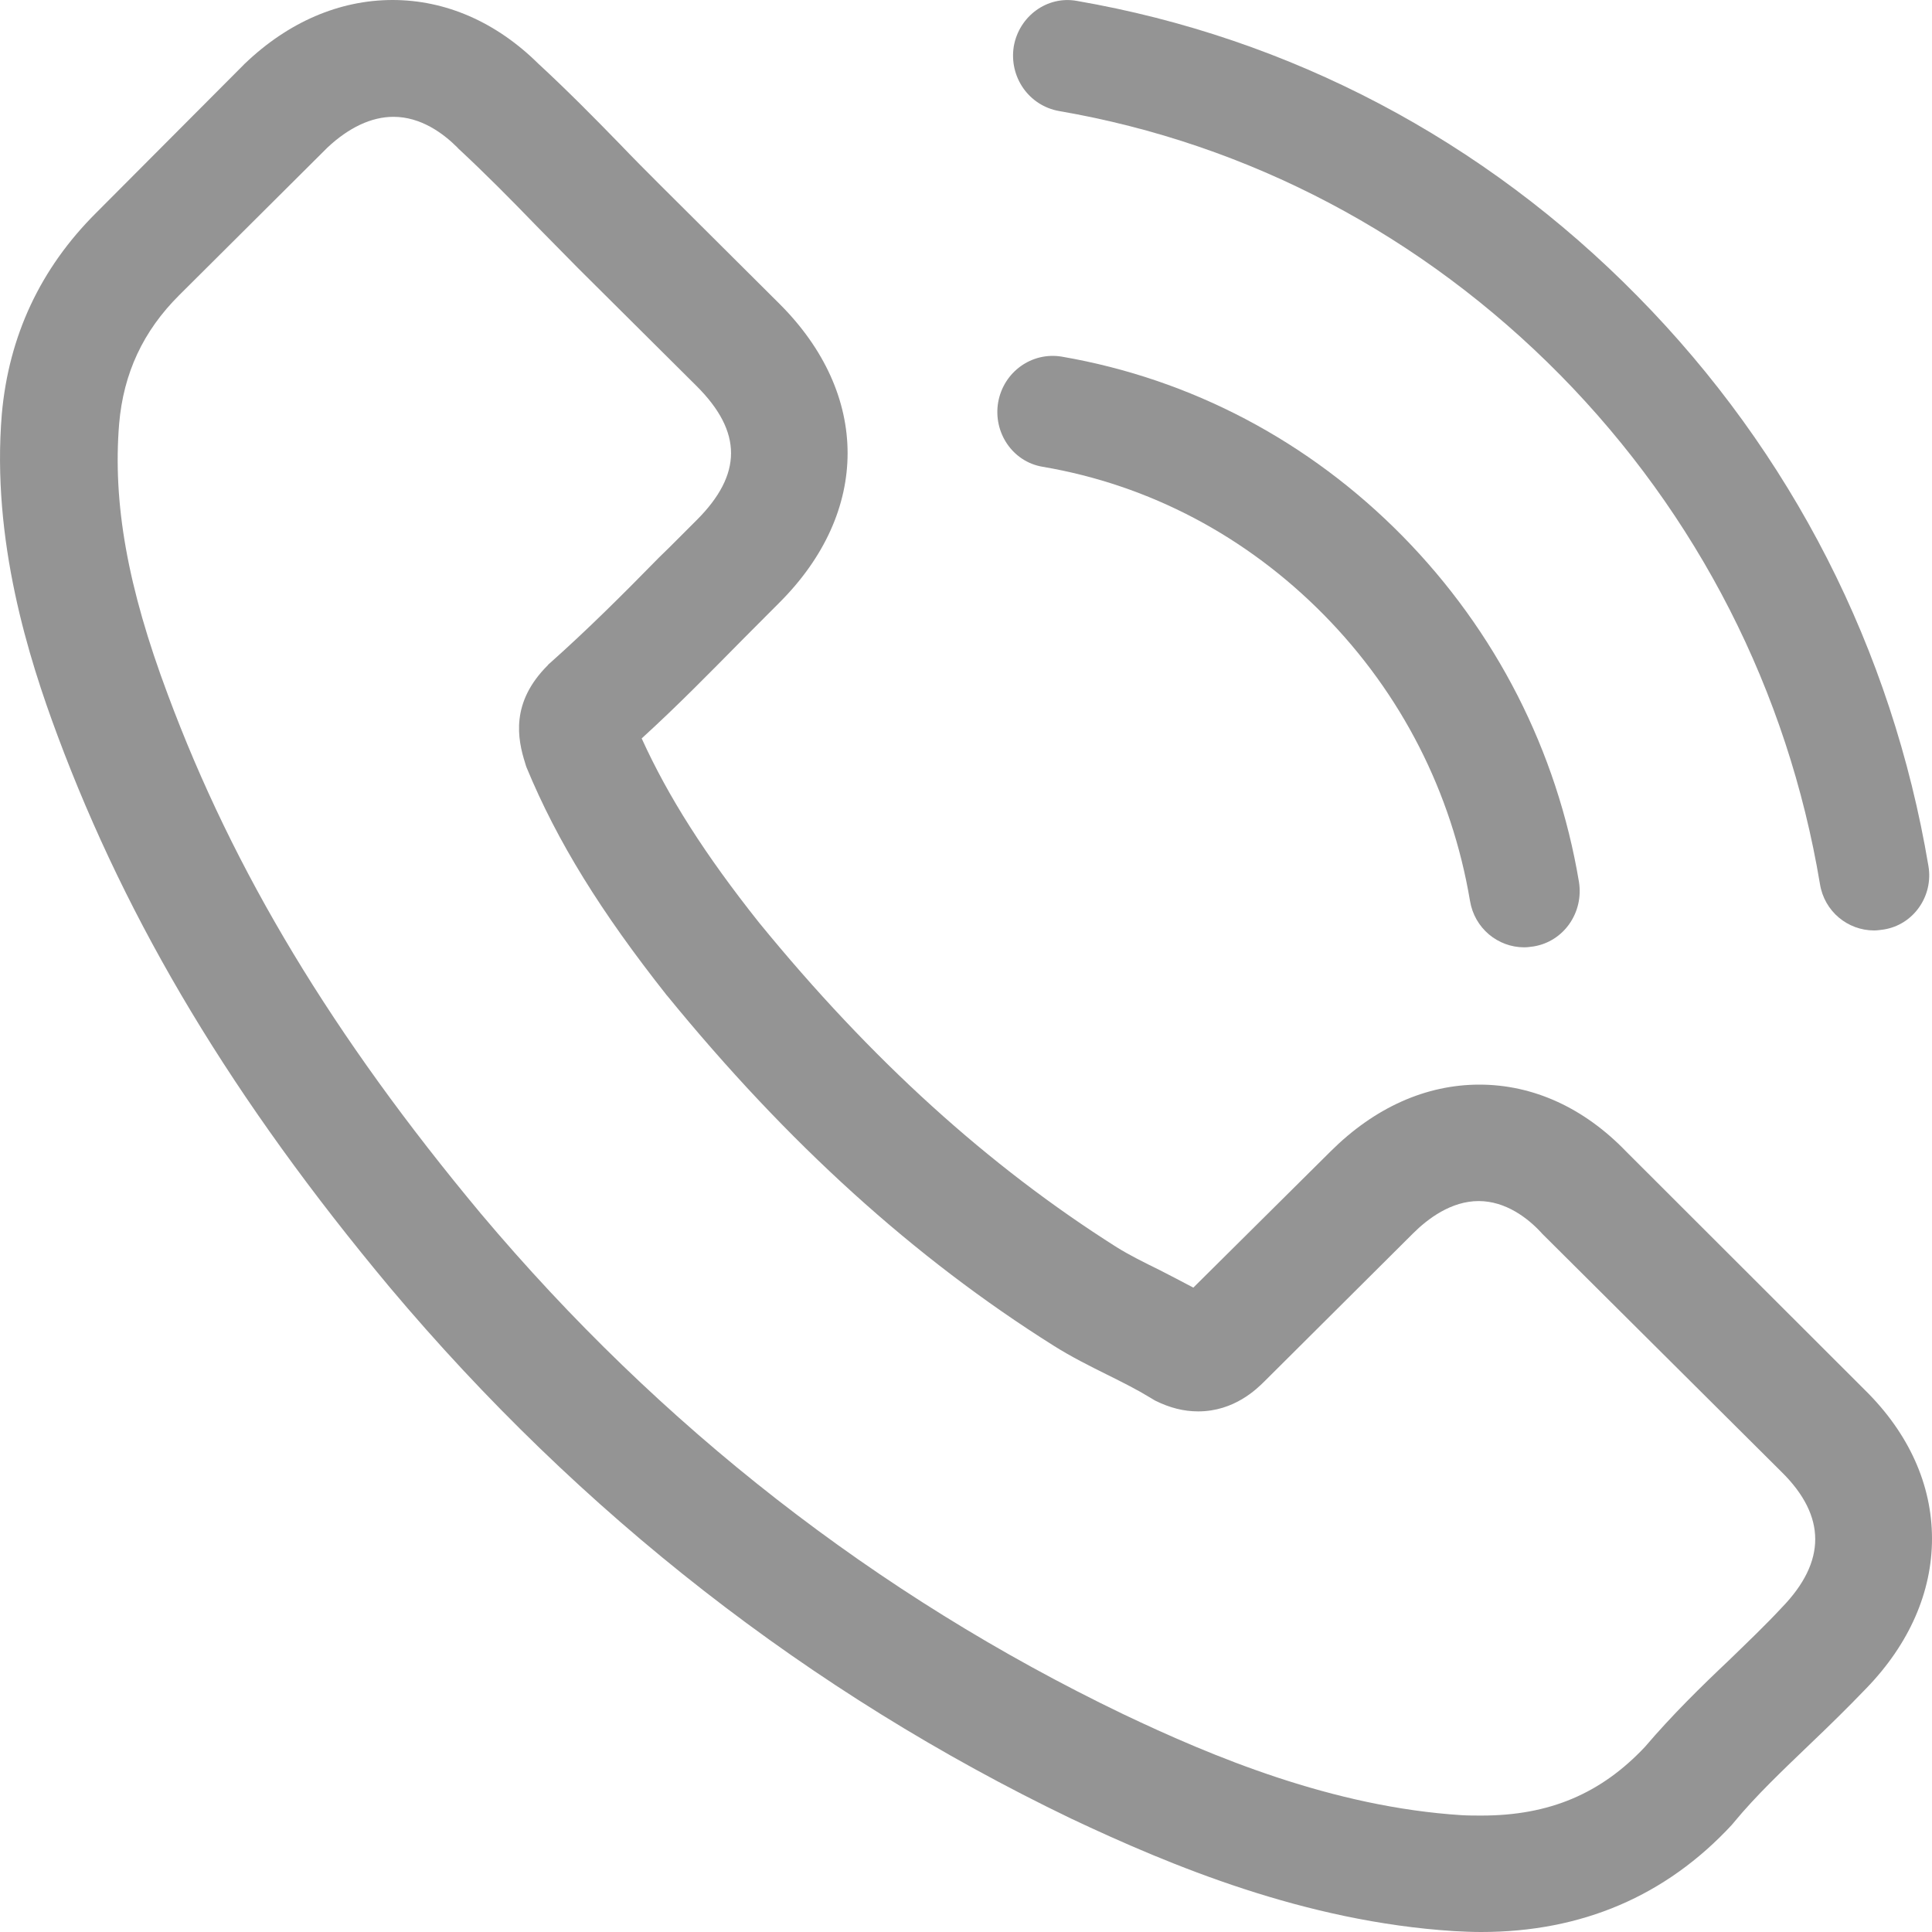 <svg width="15" height="15" viewBox="0 0 15 15" fill="none" xmlns="http://www.w3.org/2000/svg">
<path d="M12.627 8.942C12.3 8.602 11.905 8.421 11.486 8.421C11.071 8.421 10.673 8.599 10.332 8.938L9.265 9.997C9.178 9.95 9.09 9.906 9.006 9.862C8.884 9.802 8.769 9.745 8.671 9.684C7.672 9.052 6.764 8.229 5.894 7.164C5.472 6.633 5.188 6.186 4.982 5.733C5.259 5.481 5.516 5.218 5.765 4.966C5.86 4.872 5.954 4.775 6.049 4.681C6.758 3.975 6.758 3.061 6.049 2.356L5.127 1.438C5.023 1.334 4.915 1.226 4.813 1.119C4.611 0.911 4.398 0.696 4.179 0.494C3.852 0.171 3.46 0 3.048 0C2.636 0 2.238 0.171 1.901 0.494C1.897 0.497 1.897 0.497 1.894 0.501L0.746 1.653C0.314 2.083 0.068 2.608 0.014 3.216C-0.067 4.197 0.223 5.111 0.446 5.709C0.993 7.177 1.81 8.538 3.028 9.997C4.506 11.754 6.285 13.142 8.317 14.12C9.093 14.486 10.13 14.919 11.287 14.993C11.358 14.997 11.432 15 11.5 15C12.28 15 12.934 14.721 13.447 14.167C13.451 14.16 13.457 14.157 13.461 14.15C13.636 13.938 13.839 13.747 14.052 13.542C14.197 13.404 14.345 13.259 14.49 13.108C14.825 12.762 15 12.359 15 11.946C15 11.529 14.821 11.129 14.48 10.793L12.627 8.942ZM13.835 12.48C13.832 12.48 13.832 12.483 13.835 12.48C13.704 12.621 13.569 12.749 13.424 12.89C13.204 13.098 12.982 13.316 12.772 13.562C12.431 13.925 12.03 14.096 11.503 14.096C11.453 14.096 11.399 14.096 11.348 14.093C10.345 14.029 9.414 13.639 8.715 13.306C6.805 12.386 5.127 11.079 3.733 9.422C2.582 8.041 1.813 6.764 1.303 5.393C0.989 4.556 0.875 3.905 0.925 3.29C0.959 2.897 1.111 2.571 1.391 2.292L2.542 1.146C2.707 0.991 2.883 0.907 3.055 0.907C3.268 0.907 3.44 1.035 3.548 1.142C3.551 1.146 3.555 1.149 3.558 1.153C3.764 1.344 3.96 1.542 4.165 1.754C4.27 1.862 4.378 1.969 4.486 2.08L5.408 2.997C5.765 3.353 5.765 3.683 5.408 4.039C5.31 4.136 5.215 4.234 5.117 4.328C4.834 4.617 4.564 4.886 4.27 5.148C4.263 5.155 4.257 5.158 4.253 5.165C3.963 5.454 4.017 5.736 4.078 5.927C4.081 5.938 4.084 5.948 4.088 5.958C4.327 6.536 4.665 7.08 5.178 7.729L5.181 7.732C6.113 8.874 7.095 9.765 8.179 10.447C8.317 10.534 8.459 10.605 8.594 10.672C8.715 10.732 8.83 10.79 8.928 10.85C8.941 10.857 8.955 10.867 8.968 10.874C9.083 10.931 9.191 10.958 9.303 10.958C9.583 10.958 9.758 10.783 9.816 10.726L10.97 9.577C11.085 9.462 11.267 9.325 11.48 9.325C11.689 9.325 11.861 9.456 11.966 9.57C11.969 9.573 11.969 9.573 11.972 9.577L13.832 11.428C14.18 11.771 14.18 12.124 13.835 12.48Z" fill="#949494"/>
<path d="M8.095 3.624C8.925 3.765 9.678 4.164 10.28 4.775C10.881 5.386 11.271 6.152 11.413 6.994C11.448 7.207 11.629 7.355 11.834 7.355C11.86 7.355 11.882 7.351 11.907 7.348C12.141 7.31 12.297 7.085 12.259 6.847C12.088 5.827 11.613 4.898 10.888 4.161C10.163 3.425 9.248 2.942 8.244 2.769C8.01 2.73 7.792 2.888 7.75 3.122C7.709 3.357 7.861 3.585 8.095 3.624Z" fill="#949494"/>
<path d="M14.972 6.722C14.69 5.043 13.911 3.515 12.714 2.3C11.518 1.084 10.014 0.293 8.361 0.007C8.13 -0.035 7.912 0.126 7.871 0.36C7.833 0.598 7.988 0.82 8.222 0.862C9.697 1.116 11.043 1.827 12.113 2.911C13.183 3.998 13.88 5.365 14.13 6.863C14.164 7.076 14.345 7.224 14.551 7.224C14.576 7.224 14.598 7.22 14.623 7.217C14.855 7.182 15.013 6.957 14.972 6.722Z" fill="#949494"/>
</svg>
